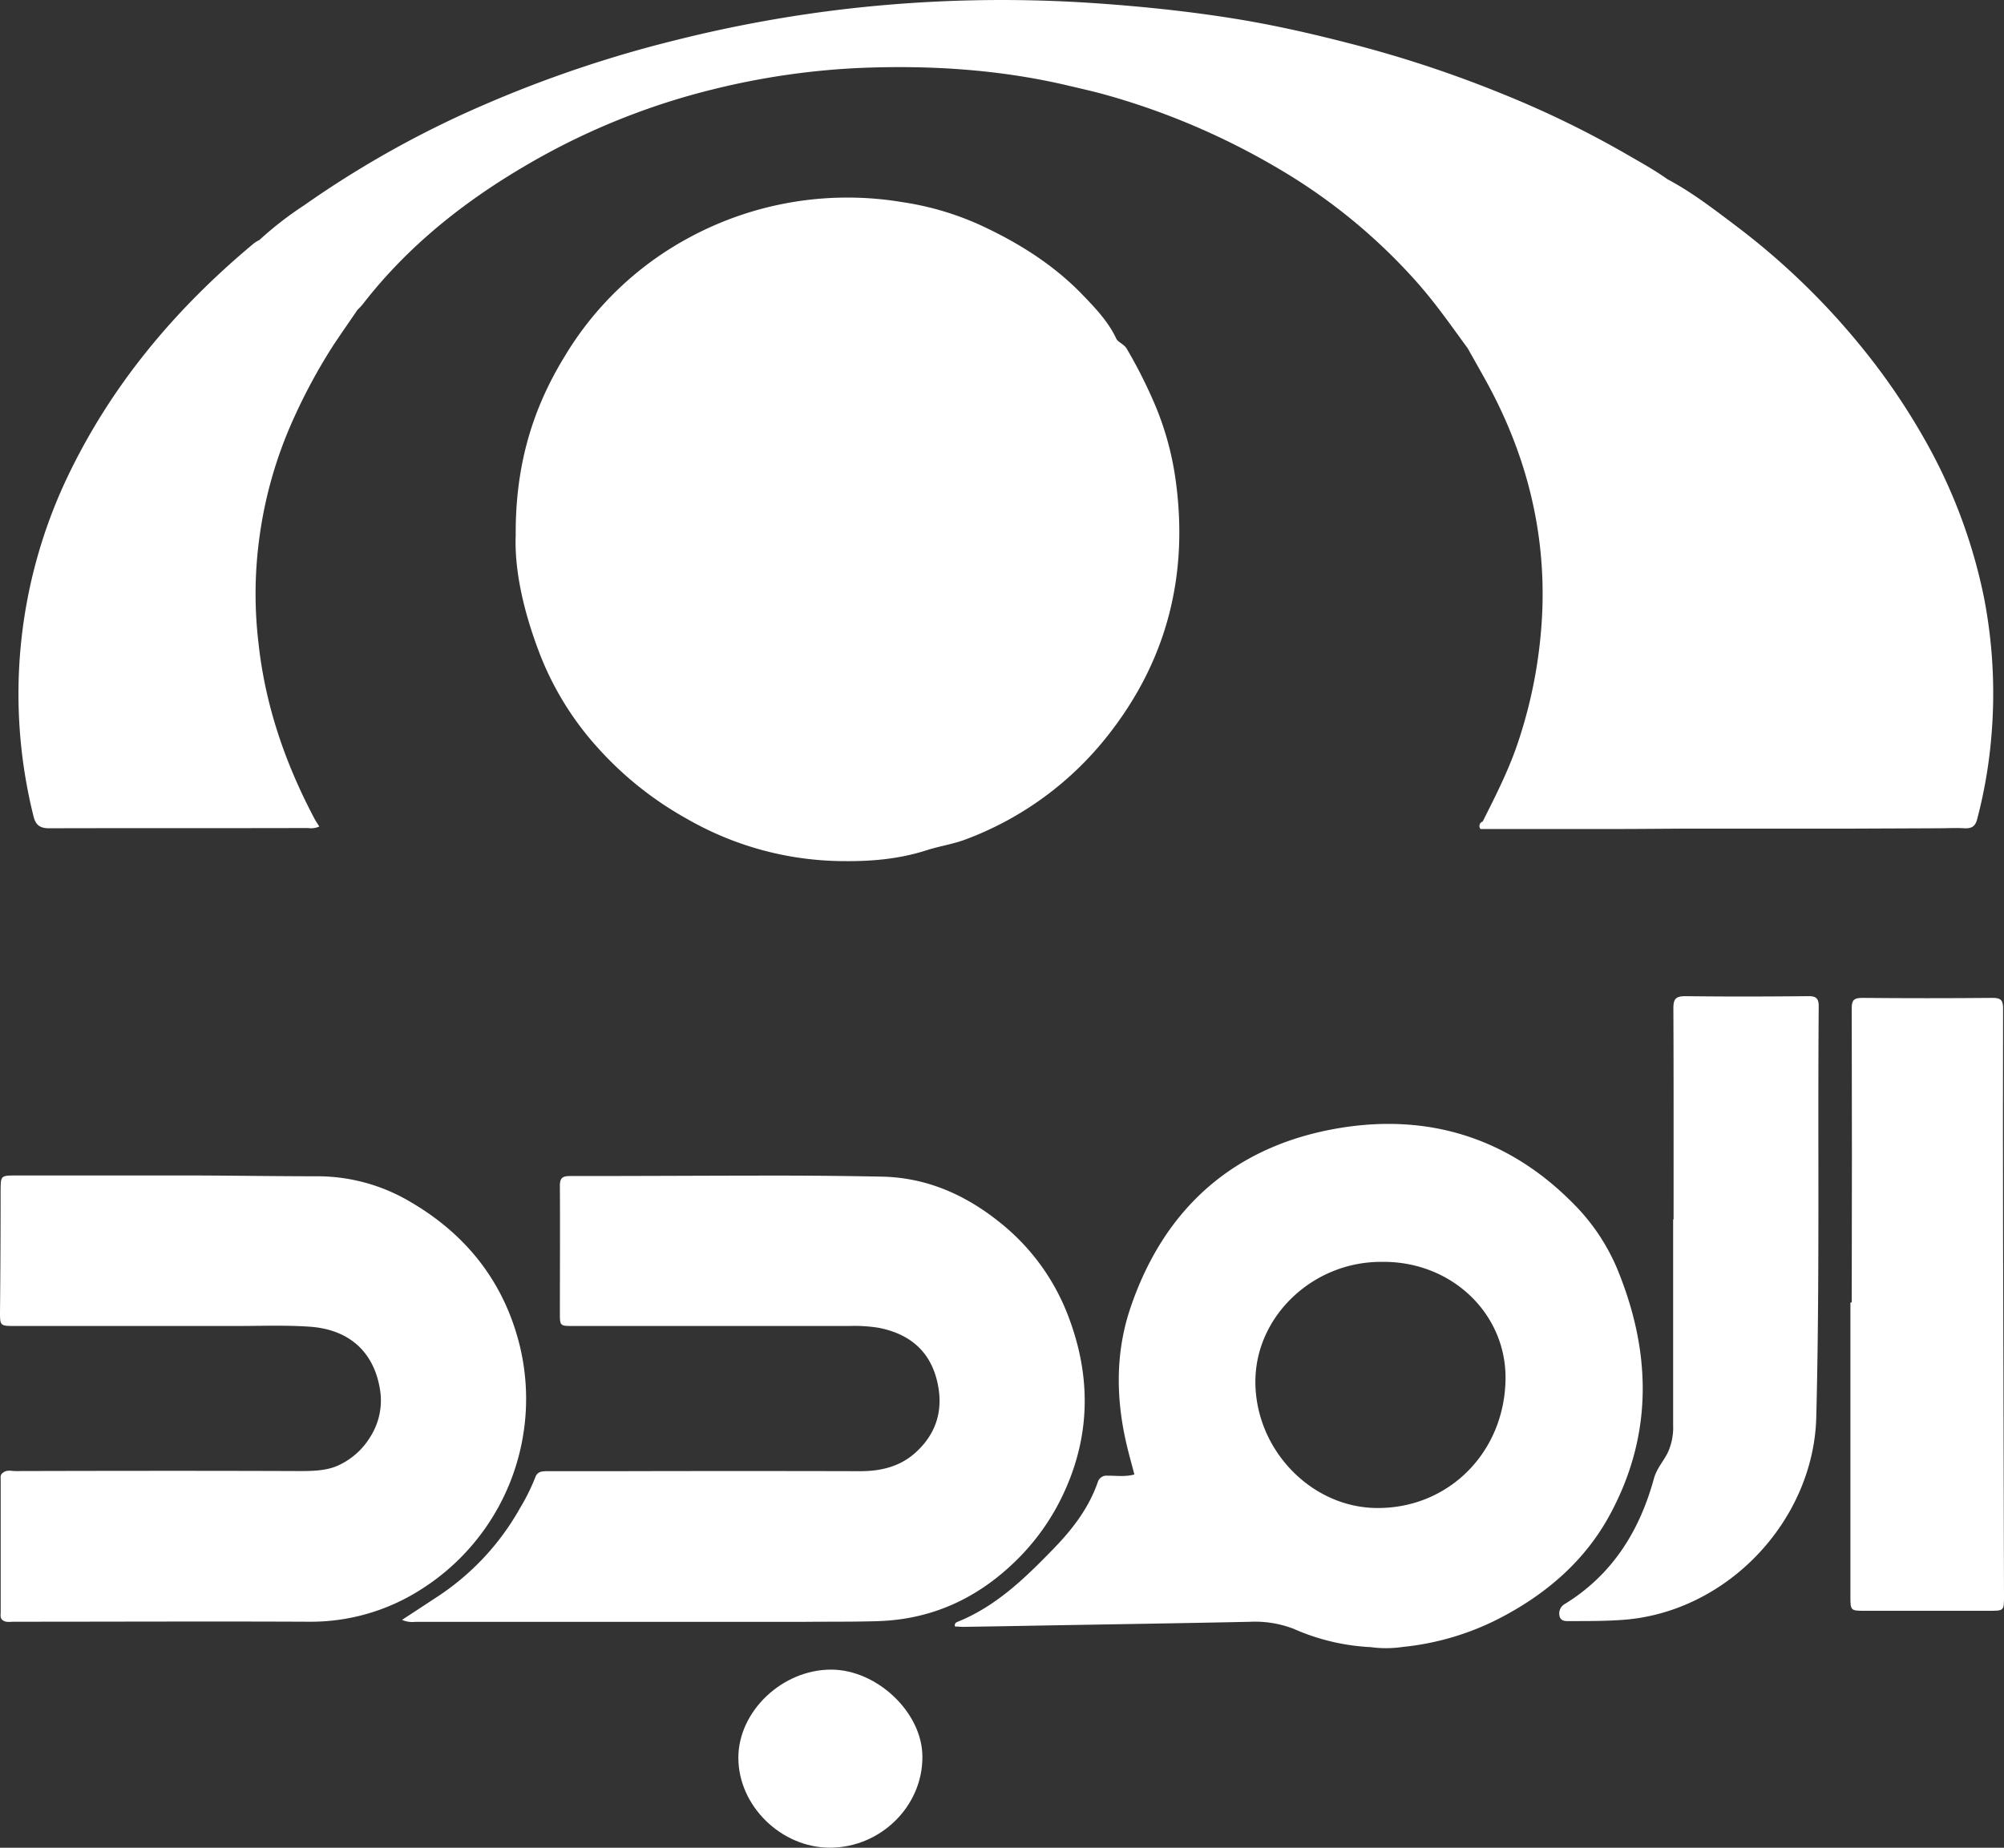 <svg xmlns="http://www.w3.org/2000/svg" viewBox="0 0 500 461.13"><rect x="0" y="0" width="500" height="461.13" fill="#333333" stroke="none"/><defs><style>.cls-1{fill:#fff;}</style></defs><g id="Layer_2" data-name="Layer 2"><g id="Layer_1-2" data-name="Layer 1"><path class="cls-1" d="M149.12,186.59a85.82,85.82,0,0,0,22.09,17.66,79,79,0,0,0,38,10.64c7.42.16,14.8-.37,22.05-2.72,3.12-1,6.56-1.5,9.67-2.68a81.27,81.27,0,0,0,35.67-26.18c14.68-18.72,19.94-40,16.74-63.39A74.48,74.48,0,0,0,288,100.61a122,122,0,0,0-6.86-13.55c-.67-1.17-2.19-1.63-2.63-2.55-2-4.26-5.23-7.64-8.4-10.93-7.27-7.54-16-13-25.51-17.4a72.71,72.71,0,0,0-19.44-5.73,83,83,0,0,0-53.07,8.77A80.8,80.8,0,0,0,140.8,89.08c-7.94,13-12.24,27.08-12.13,44.51-.36,9.17,2.2,19.89,6.27,30.28A75.71,75.71,0,0,0,149.12,186.59Z"/><path class="cls-1" d="M401.63,378.1c10.93-20.13,10.4-40.82,1.8-61.6a50.9,50.9,0,0,0-11-16.24c-16.13-16.31-36.05-22.41-58.2-18.74-26,4.31-43.69,19.73-52.19,44.9-3.67,10.86-3.64,22.05-1.15,33.21.61,2.77,1.4,5.49,2.14,8.35-2.38.65-4.54.26-6.67.31a2.28,2.28,0,0,0-2.47,1.62c-2.21,6.35-6.17,11.57-10.78,16.34C256,393.6,248.74,400.76,239,404.72c-.4.16-.9.34-.75,1.2.67,0,1.41.1,2.14.09q10-.15,20-.34c17.11-.3,34.23-.56,51.35-.92a26.76,26.76,0,0,1,11.1,1.78A53.8,53.8,0,0,0,342,411.07a28.3,28.3,0,0,0,8-.05,67.37,67.37,0,0,0,24.91-7.55C386.14,397.51,395.53,389.35,401.63,378.1Zm-58.12-1.75c-16.46-.13-30.37-14.69-30.29-31.68.09-16.29,14.45-29.85,31.51-29.75,17.49-.24,31.15,13,30.9,29.32C375.36,362.43,361.47,376.49,343.51,376.35Z"/><path class="cls-1" d="M219.12,404.58c14-.46,25.63-6.14,35.35-16.06A57.1,57.1,0,0,0,266,371.3c6.2-14.2,6-28.61.49-42.95a54.57,54.57,0,0,0-16.75-23.05c-8.61-7-18.38-11.42-29.69-11.65q-12.66-.25-25.33-.26c-17.51,0-35,.12-52.52.11-1.91,0-2.52.54-2.51,2.5.07,10.52,0,21.05,0,31.58,0,3.34,0,3.34,3.29,3.34l69,0a38.22,38.22,0,0,1,7.17.44c7.42,1.42,12.64,5.47,14.56,12.92,1.8,7,.22,13.22-5.22,18.18-3.92,3.58-8.73,4.71-13.94,4.7q-30.22-.08-60.44,0H136.64c-1.26,0-2.53,0-3.07,1.49a49.58,49.58,0,0,1-3.79,7.66,63.65,63.65,0,0,1-20.92,22.35c-2.71,1.79-5.44,3.57-8.56,5.61a6.44,6.44,0,0,0,3.29.49q48.47,0,96.93,0C206.72,404.69,212.92,404.78,219.12,404.58Z"/><path class="cls-1" d="M129.72,336c-3.84-15.81-13.21-27.8-27.24-36a45.48,45.48,0,0,0-23.22-6.44c-10.3,0-20.6-.17-30.9-.2-14.72,0-29.43,0-44.15,0-4.12,0-4,0-4.06,3.82q0,15.21-.15,30.42c0,3.1.1,3.32,3.16,3.32q28,0,56,0c6,0,12.09-.24,18.12.18,10,.69,16.32,6.5,17.63,16.38a16.94,16.94,0,0,1-2.64,11.3,18.16,18.16,0,0,1-8,7c-2.85,1.28-6.38,1.36-9.74,1.35-23.56-.09-47.11-.06-70.66,0-1,0-2.18-.38-3.13.42C0,368,.17,368.75.17,369.4q0,16.46,0,32.91c0,.74-.22,1.58.59,2.11s1.81.31,2.71.31c24.56,0,49.12-.11,73.68,0a51,51,0,0,0,28.16-8.23A56.26,56.26,0,0,0,129.72,336Z"/><path class="cls-1" d="M500,398.27q-.12-44.5-.23-89-.06-28.81,0-57.61c0-2-.54-2.64-2.61-2.62q-16.28.15-32.55,0c-2.06,0-2.61.58-2.6,2.62q.09,36.71,0,73.39h-.33v73.64c0,3.15.16,3.31,3.23,3.31H496.3C500,402,500,402,500,398.27Z"/><path class="cls-1" d="M451.19,248.61c-10.22.1-20.45.13-30.68,0-2.39,0-3,.7-3,3,.08,17.57.05,35.15.05,52.72h-.11q0,25.68,0,51.34a15.08,15.08,0,0,1-1.29,6.75c-1.08,2.25-2.8,4-3.52,6.63-3.56,13-10.34,23.92-22.13,31.2a2.75,2.75,0,0,0-1.38,3.18c.38,1.3,1.71,1.15,2.77,1.14,4.18,0,8.36,0,12.54-.27,26.44-1.69,48.06-24.83,48.72-50.58.88-34.21.34-68.44.61-102.65C453.76,249.22,453.14,248.59,451.19,248.61Z"/><path class="cls-1" d="M207.37,416.68c-12.2,0-23.14,10.38-23.15,22,0,12,10.68,22.48,22.92,22.44,12.61-.05,23.07-10.36,23-22.71C230.13,427.43,218.87,416.7,207.37,416.68Z"/><path class="cls-1" d="M483.42,206.71h0c2.25,0,4.5-.13,6.74,0,1.71.07,2.66-.41,3.13-2.23a119.74,119.74,0,0,0,3.52-20.24,125.53,125.53,0,0,0-1.78-35,133.72,133.72,0,0,0-14.88-39.66A165,165,0,0,0,464,86.05a180.16,180.16,0,0,0-31-29.78c-5.47-4.13-10.91-8.33-17-11.56-3.19-2.28-6.62-4.16-10-6.12a246,246,0,0,0-31.15-15.16A294.8,294.8,0,0,0,338.1,11.19c-9.57-2.5-19.19-4.73-28.91-6.34C297.14,2.86,285,1.6,272.78.77A339.7,339.7,0,0,0,212.27,2.1a332.16,332.16,0,0,0-44,8,301.89,301.89,0,0,0-47.52,16.06A250.65,250.65,0,0,0,75.85,51.26a86.4,86.4,0,0,0-11.12,8.63h0a10,10,0,0,0-1.37.83c-19.81,16.49-36,35.82-47,59.31a126.07,126.07,0,0,0-8,83.68c.52,2.2,1.64,3,3.89,3,21.54-.06,43.08,0,64.62-.06a5.05,5.05,0,0,0,2.79-.37c-.5-.83-1-1.53-1.36-2.27-7.19-13.67-12.12-28-13.8-43.47a103.65,103.65,0,0,1,.13-25.69,106.07,106.07,0,0,1,8.58-30.29,141.05,141.05,0,0,1,10-18.46c2-3,4-5.87,6-8.8A15.83,15.83,0,0,0,90.45,76c11.39-14.75,25.76-26.06,41.75-35.29a174.06,174.06,0,0,1,45.89-18.46,186.56,186.56,0,0,1,37.34-5.33c17.3-.65,34.47.49,51.38,4.51,3.07.73,6.16,1.41,9.2,2.27a179.94,179.94,0,0,1,42.77,18.26,142.55,142.55,0,0,1,34.9,28.65c4.56,5.17,8.48,10.79,12.53,16.34,1.43,2.55,2.87,5.09,4.29,7.64,9.85,17.7,14.95,36.6,14.34,56.91a118.54,118.54,0,0,1-5.84,33c-2.31,7.17-5.7,13.84-9.07,20.53a1.18,1.18,0,0,0-.55,1.86h2.67q15.51,0,31,0c5.71,0,11.42-.06,17.13-.09h22.71a1.59,1.59,0,0,1,1.19-.44,1.59,1.59,0,0,0-1.19.44h18.18l-.15-.48.15.48ZM64.92,62.32V61.4h0v.92ZM370.54,206.16a1.33,1.33,0,0,1-.36-.44,1.33,1.33,0,0,0,.36.44c.81.61,2.13-.23,3,.1,1.73-.75,3.51-.51,5.29-.43-1.78-.08-3.56-.32-5.29.43C372.67,205.93,371.35,206.77,370.54,206.16Z"/></g></g></svg>